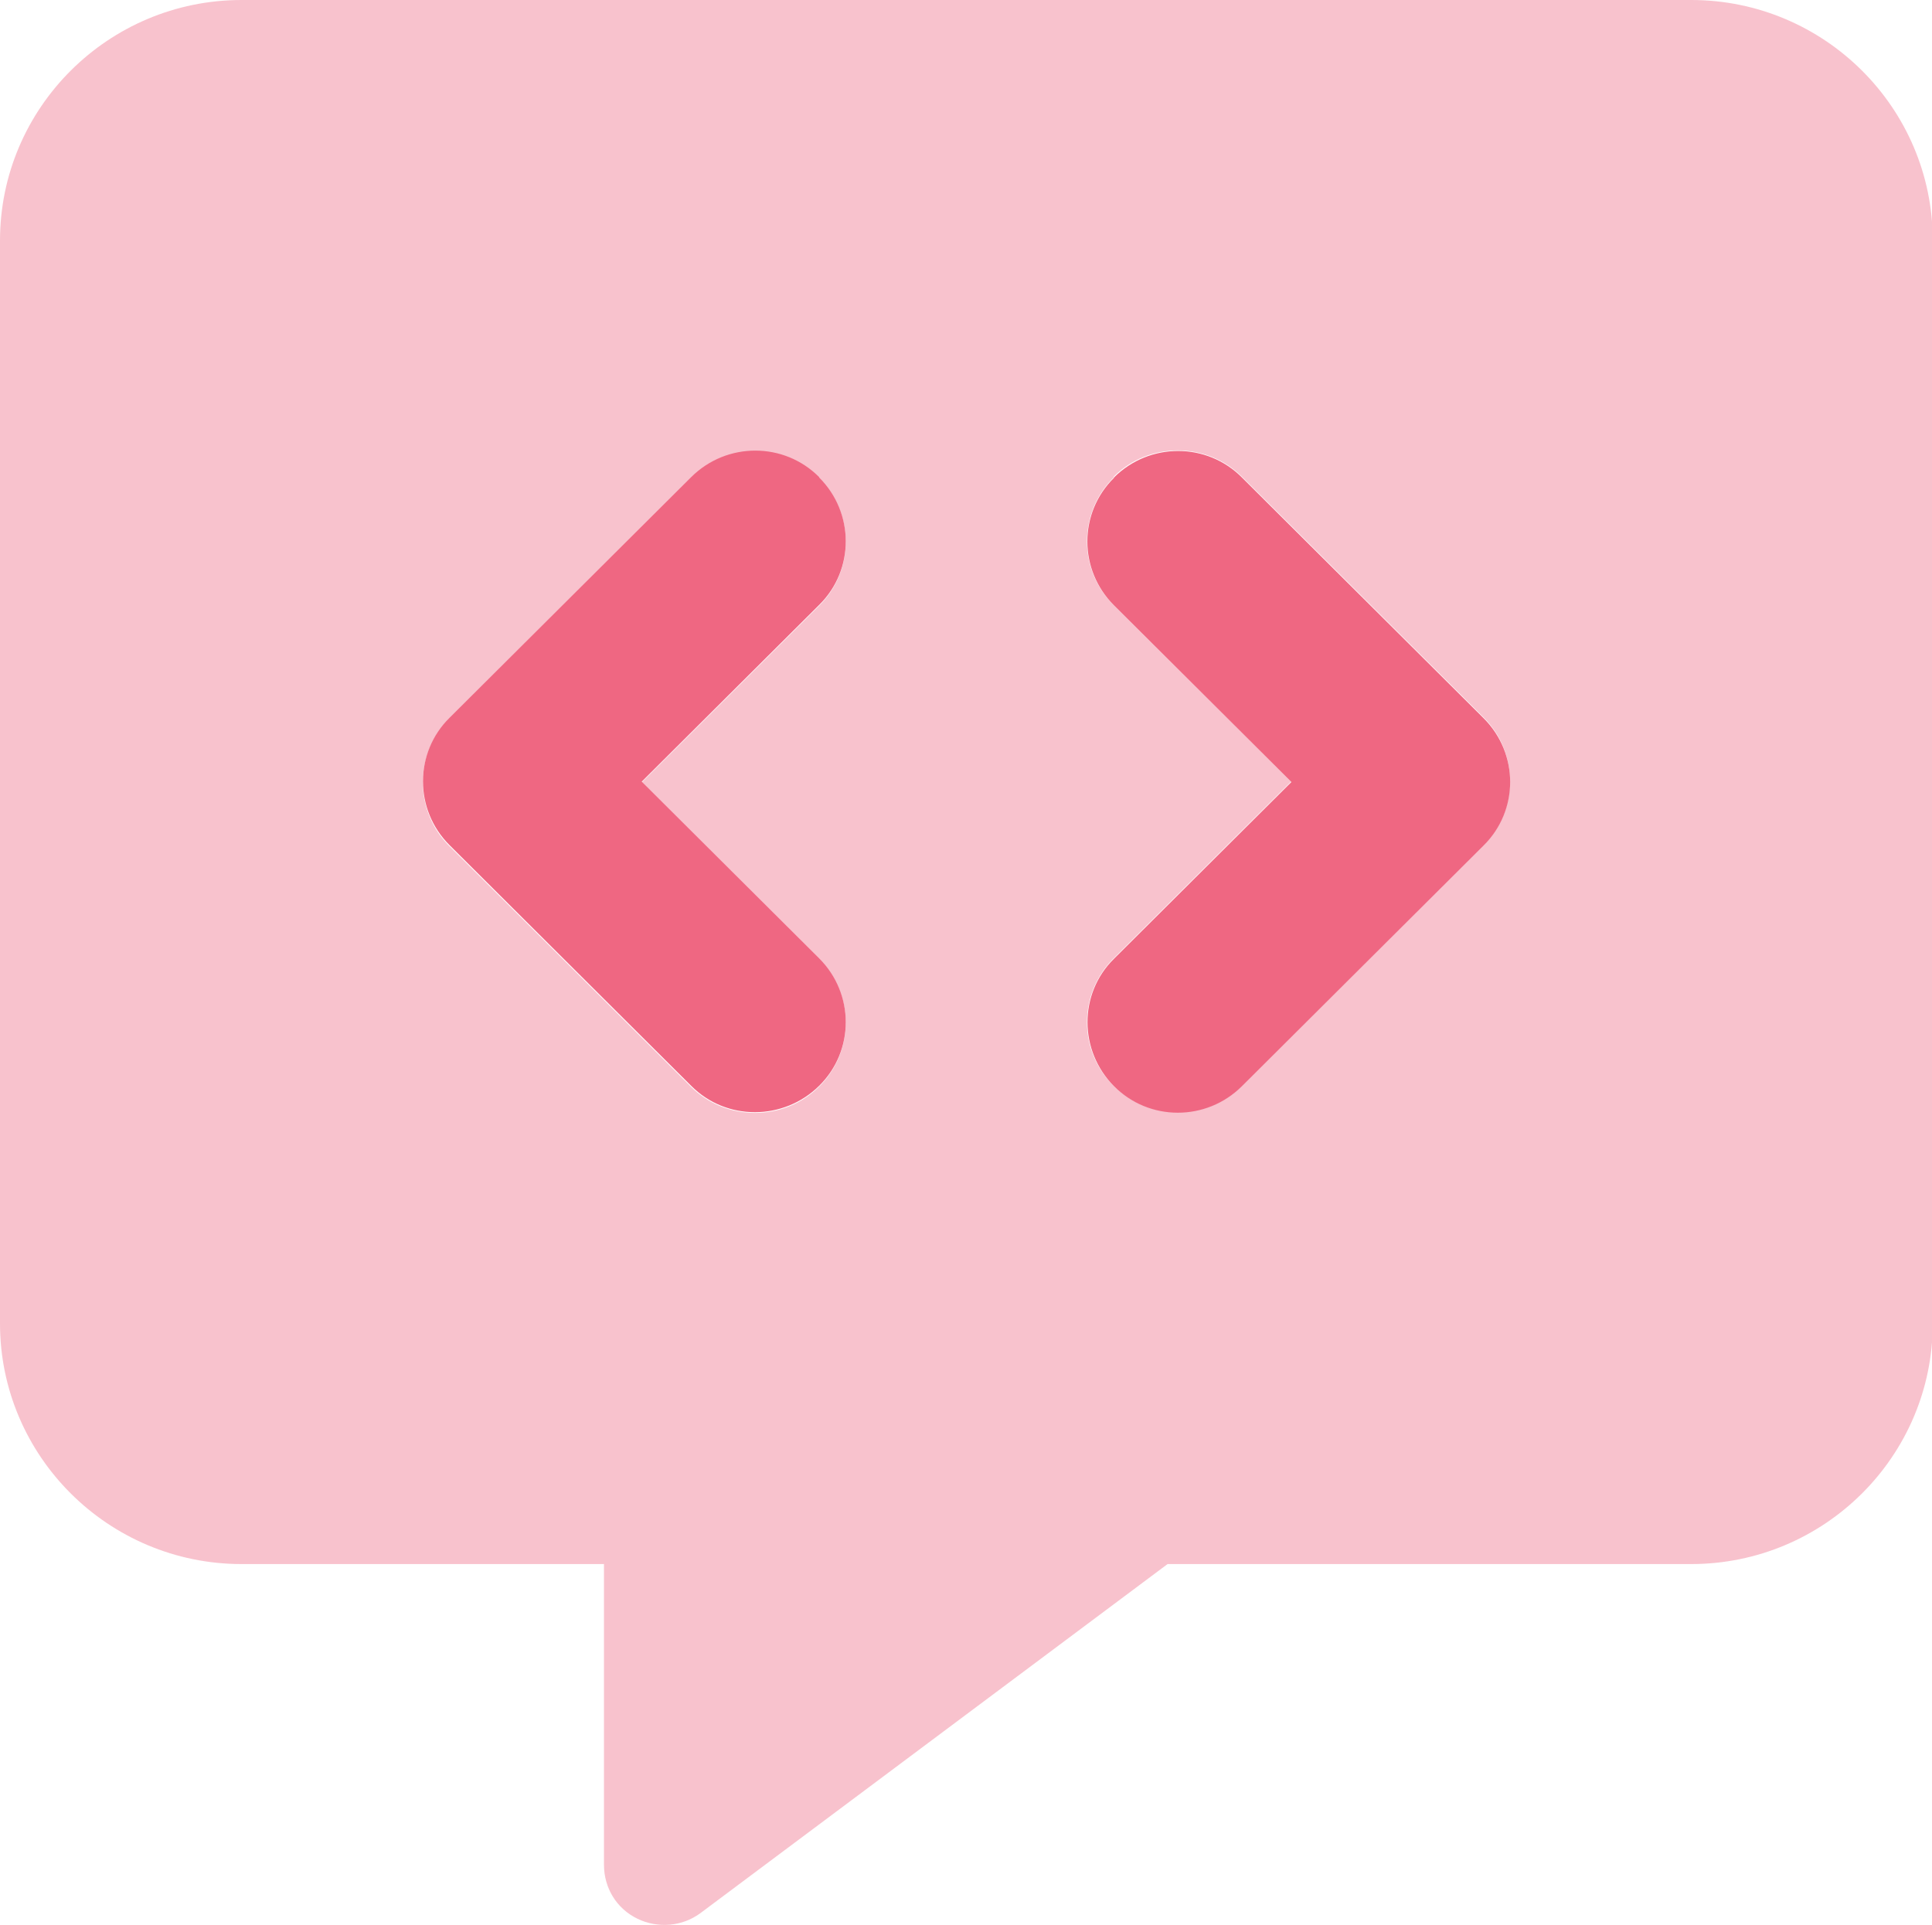 <svg width="278" height="277" xmlns="http://www.w3.org/2000/svg" xmlns:xlink="http://www.w3.org/1999/xlink" xml:space="preserve" overflow="hidden"><defs><clipPath id="clip0"><rect x="127" y="83" width="278" height="277"/></clipPath></defs><g clip-path="url(#clip0)" transform="translate(-127 -83)"><path d="M0 34.625C0 15.527 15.527 0 34.625 0L242.375 0C261.473 0 277 15.527 277 34.625L277 190.438C277 209.535 261.473 225.062 242.375 225.062L167.336 225.062 100.413 275.269C97.816 277.216 94.299 277.541 91.323 276.08 88.348 274.62 86.562 271.644 86.562 268.344L86.562 225.062 34.625 225.062C15.527 225.062-1.53766e-14 209.535-1.53766e-14 190.438L0 34.625ZM60.594 112.531C60.594 115.831 61.838 119.186 64.381 121.729L99.006 156.354C101.549 158.896 104.849 160.141 108.203 160.141 111.557 160.141 114.858 158.896 117.4 156.354 122.486 151.268 122.486 143.045 117.4 138.013L91.973 112.585 117.4 87.158C122.486 82.072 122.486 73.849 117.4 68.817 114.858 66.274 111.557 65.03 108.203 65.03 104.849 65.03 101.549 66.274 99.006 68.817L64.381 103.442C61.838 105.985 60.594 109.285 60.594 112.639ZM159.6 68.709C154.514 73.794 154.514 82.018 159.6 87.049L185.027 112.477 159.6 137.905C154.514 142.99 154.514 151.214 159.6 156.245 162.142 158.788 165.443 160.032 168.797 160.032 172.151 160.032 175.451 158.788 177.994 156.245L212.619 121.62C215.162 119.078 216.406 115.777 216.406 112.423 216.406 109.069 215.162 105.769 212.619 103.226L177.994 68.601C175.451 66.058 172.151 64.814 168.797 64.814 165.443 64.814 162.142 66.058 159.6 68.601Z" fill="#EF6782" fill-opacity="0.4" transform="matrix(1.004 0 0 1 127 83)"/><path d="M117.4 68.709C122.486 73.794 122.486 82.018 117.4 87.049L91.973 112.477 117.4 137.905C122.486 142.99 122.486 151.214 117.4 156.245 112.315 161.277 104.091 161.331 99.06 156.245L64.435 121.62C59.349 116.535 59.349 108.311 64.435 103.28L99.06 68.655C104.146 63.569 112.369 63.569 117.4 68.655ZM159.654 68.709C164.739 63.623 172.963 63.623 177.994 68.709L212.619 103.334C217.705 108.42 217.705 116.643 212.619 121.674L177.994 156.299C172.909 161.385 164.685 161.385 159.654 156.299 154.622 151.214 154.568 142.99 159.654 137.959L185.081 112.531 159.654 87.103C154.568 82.018 154.568 73.794 159.654 68.763Z" fill="#EF6782" transform="matrix(1.004 0 0 1 127 83)"/></g></svg>